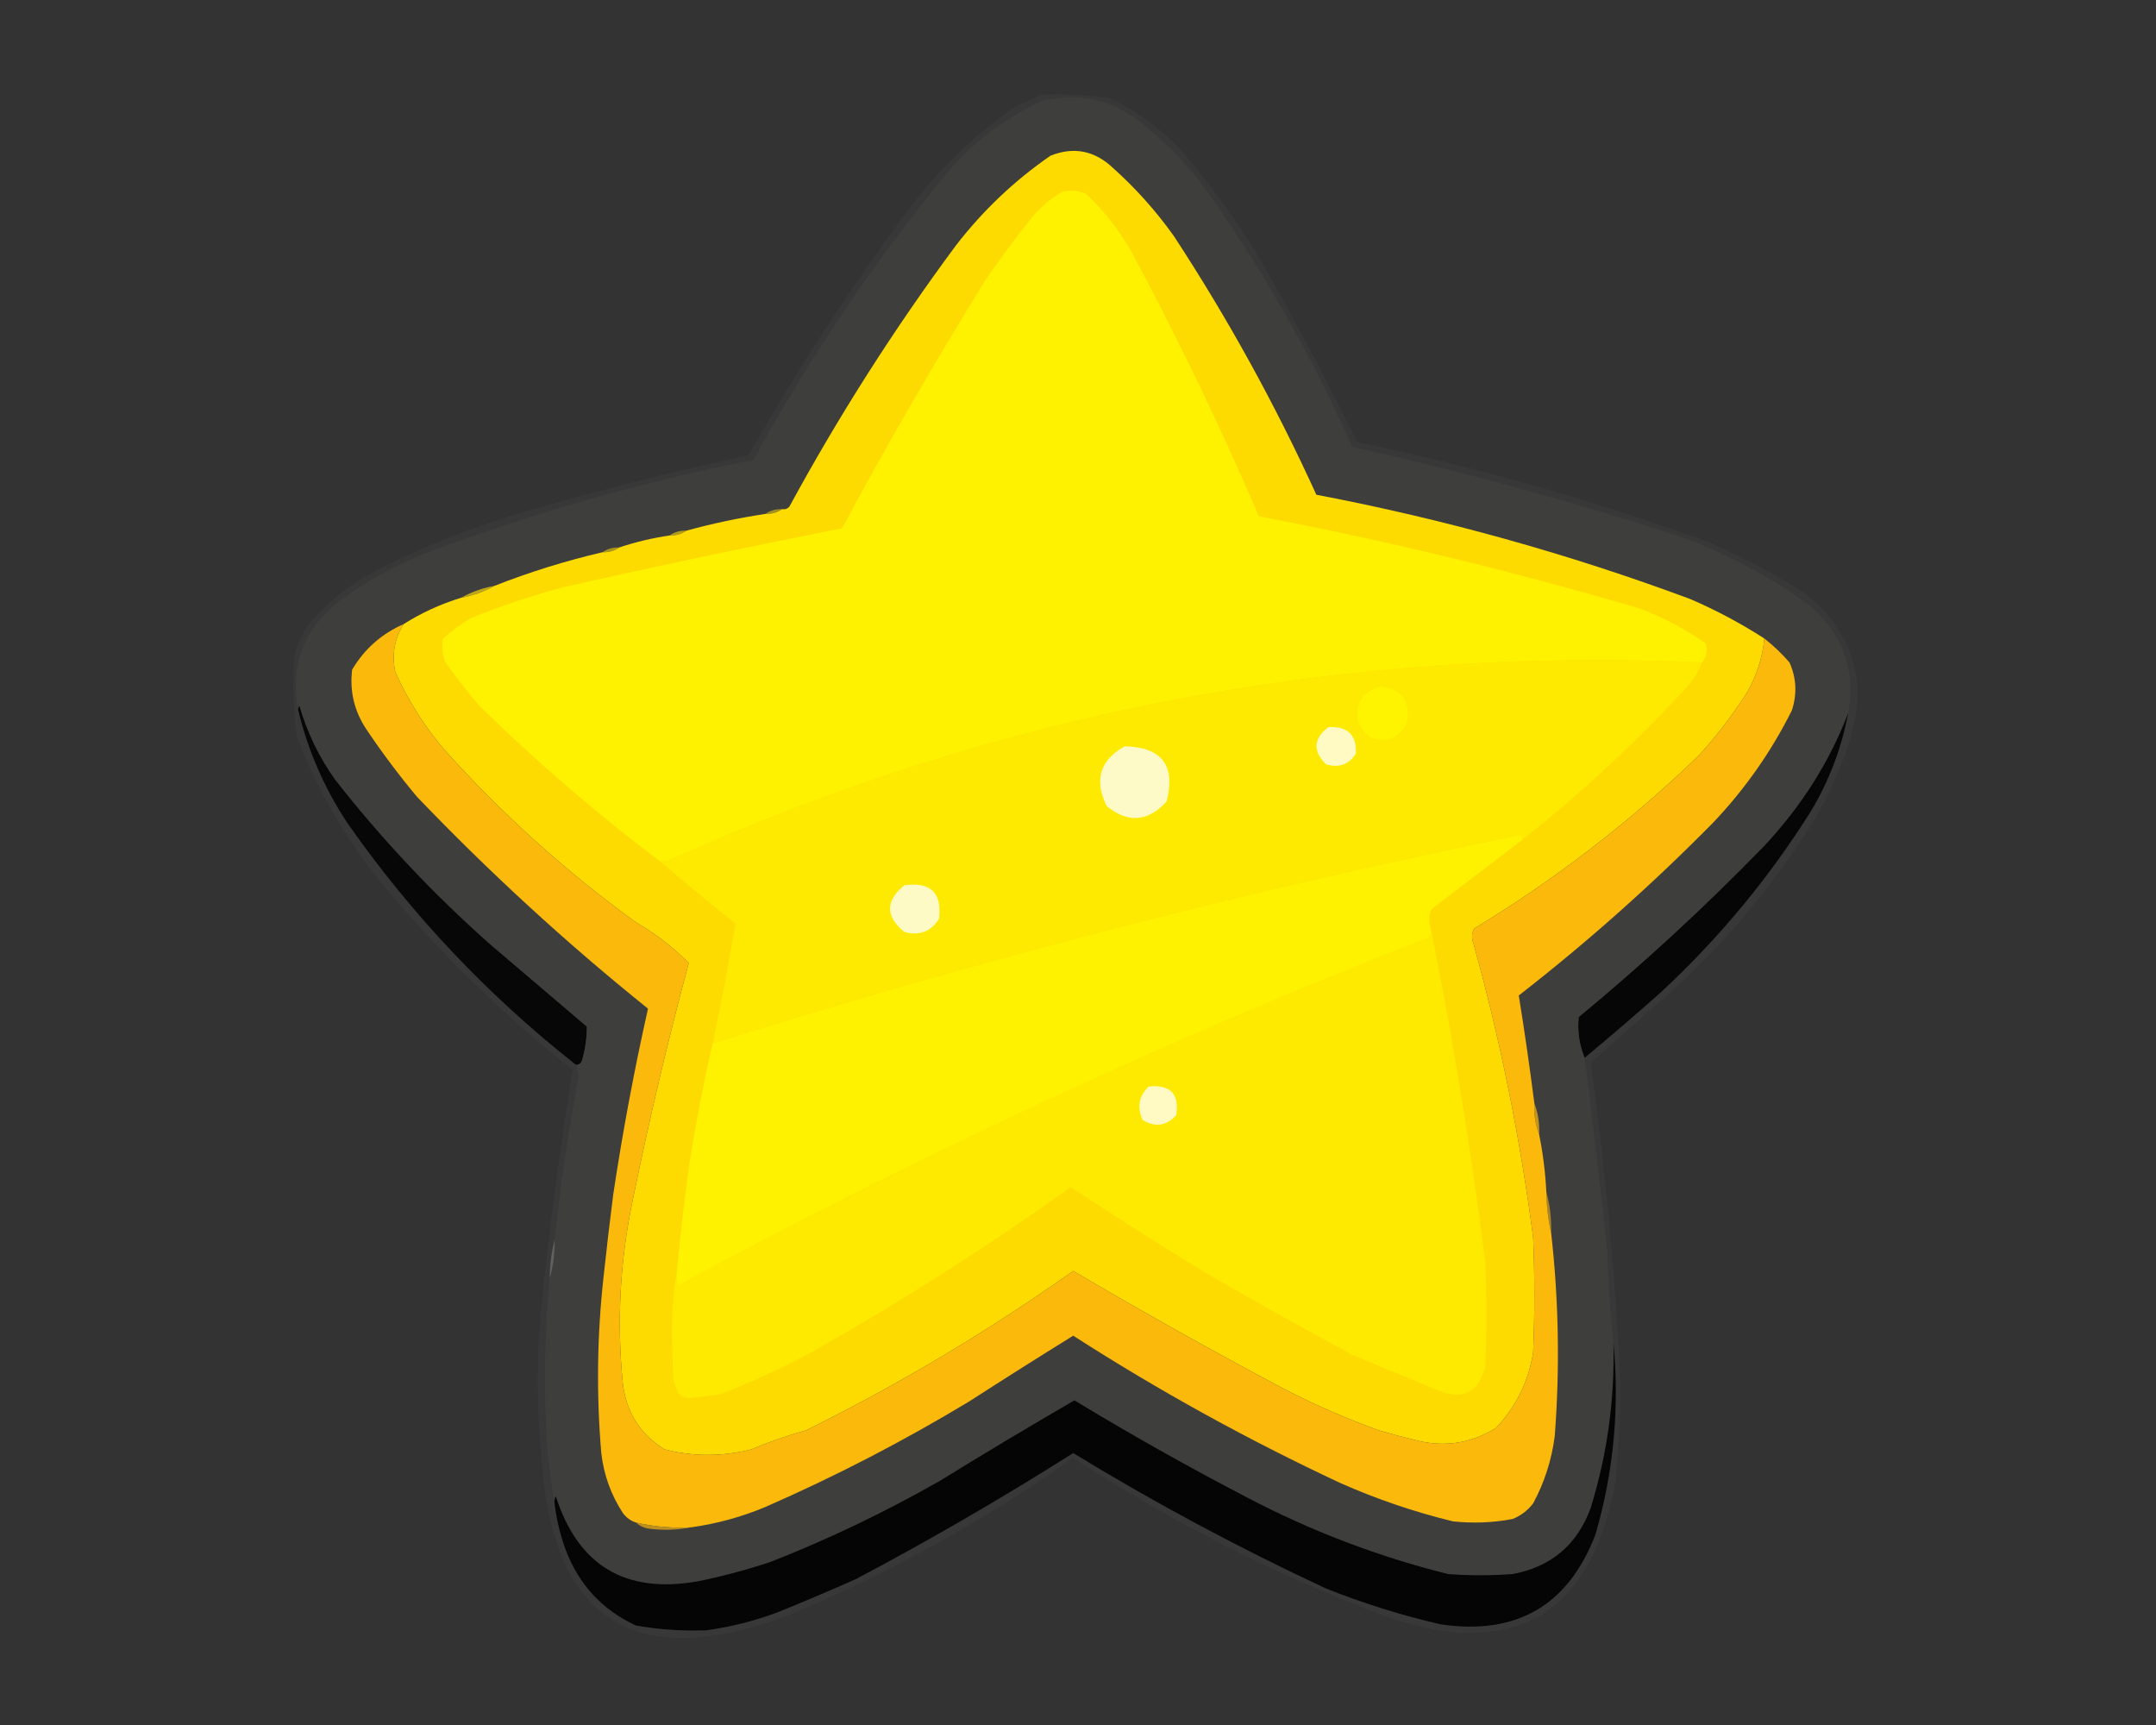 <?xml version="1.0" encoding="UTF-8"?>
<!DOCTYPE svg PUBLIC "-//W3C//DTD SVG 1.1//EN" "http://www.w3.org/Graphics/SVG/1.1/DTD/svg11.dtd">
<svg xmlns="http://www.w3.org/2000/svg" version="1.1" width="900px" height="720px" style="shape-rendering:geometricPrecision; text-rendering:geometricPrecision; image-rendering:optimizeQuality; fill-rule:evenodd; clip-rule:evenodd" xmlns:xlink="http://www.w3.org/1999/xlink">
<rect width="100%" height="100%" fill="#333333" stroke="none"/>
<g><path style="opacity:0.033" fill="#e9e9e9" d="M 434.5,39.5 C 444.247,39.08 453.914,39.58 463.5,41C 474.113,46.229 483.613,53.062 492,61.5C 504.221,75.612 515.221,90.612 525,106.5C 539.612,132.056 553.445,158.056 566.5,184.5C 616.143,194.911 664.81,208.744 712.5,226C 726.402,231.951 739.735,238.951 752.5,247C 773.423,263.162 779.923,283.995 772,309.5C 767.605,322.955 761.605,335.622 754,347.5C 738.133,371.988 719.299,394.155 697.5,414C 686.333,423.833 675.167,433.667 664,443.5C 669.64,484.631 673.64,525.964 676,567.5C 676.82,585.221 676.154,602.887 674,620.5C 663.327,674.427 631.827,692.594 579.5,675C 533.157,657.622 489.323,635.456 448,608.5C 411.059,634.563 371.559,656.396 329.5,674C 264.817,698.583 230.317,676.416 226,607.5C 224.029,586.833 224.029,566.166 226,545.5C 229.438,512.331 233.771,479.331 239,446.5C 210.071,423.572 183.737,397.905 160,369.5C 144.71,350.845 132.71,330.178 124,307.5C 122.424,296.225 122.091,284.892 123,273.5C 124.196,268.777 126.196,264.443 129,260.5C 135.997,252.161 144.164,245.327 153.5,240C 176.168,228.167 199.835,218.834 224.5,212C 253.602,203.724 282.935,196.391 312.5,190C 332.885,154.049 355.385,119.549 380,86.5C 392.569,69.965 407.403,55.798 424.5,44C 428.042,42.724 431.375,41.224 434.5,39.5 Z"/></g>
<g><path style="opacity:0.974" fill="#060606" d="M 771.5,297.5 C 768.813,312.055 763.646,325.722 756,338.5C 738.562,366.29 717.729,391.457 693.5,414C 682.961,423.376 672.294,432.543 661.5,441.5C 659.254,436.143 658.421,430.477 659,424.5C 685.868,402.305 711.535,378.639 736,353.5C 751.848,336.673 763.681,318.007 771.5,297.5 Z"/></g>
<g><path style="opacity:0.978" fill="#070707" d="M 240.5,444.5 C 203.636,415.473 171.803,381.806 145,343.5C 135.435,329.036 128.602,313.369 124.5,296.5C 124.369,295.761 124.536,295.094 125,294.5C 128.239,305.723 133.239,316.057 140,325.5C 159.359,350.197 180.859,373.031 204.5,394C 218,405.5 231.5,417 245,428.5C 244.993,433.213 244.327,437.88 243,442.5C 242.583,443.756 241.75,444.423 240.5,444.5 Z"/></g>
<g><path style="opacity:0.993" fill="#3f3f3e" d="M 771.5,297.5 C 763.681,318.007 751.848,336.673 736,353.5C 711.535,378.639 685.868,402.305 659,424.5C 658.421,430.477 659.254,436.143 661.5,441.5C 664.882,468.464 668.049,495.464 671,522.5C 671.32,535.209 672.153,547.876 673.5,560.5C 674.133,583.905 670.967,606.905 664,629.5C 658.355,644.812 647.522,653.979 631.5,657C 622.5,657.667 613.5,657.667 604.5,657C 575.229,649.699 547.229,639.033 520.5,625C 495.977,612.244 471.977,598.744 448.5,584.5C 429.706,595.4 411.039,606.566 392.5,618C 369.666,631.057 345.999,642.39 321.5,652C 311.651,655.259 301.651,657.926 291.5,660C 261.158,665.423 241.325,653.59 232,624.5C 231.517,625.448 231.351,626.448 231.5,627.5C 229.594,617.062 228.427,606.395 228,595.5C 227.029,574.779 227.529,554.113 229.5,533.5C 230.957,528.402 231.624,523.069 231.5,517.5C 233.964,494.716 237.297,472.049 241.5,449.5C 241.408,447.742 241.075,446.076 240.5,444.5C 241.75,444.423 242.583,443.756 243,442.5C 244.327,437.88 244.993,433.213 245,428.5C 231.5,417 218,405.5 204.5,394C 180.859,373.031 159.359,350.197 140,325.5C 133.239,316.057 128.239,305.723 125,294.5C 124.536,295.094 124.369,295.761 124.5,296.5C 120.948,278.07 126.615,262.903 141.5,251C 152.565,242.798 164.565,236.131 177.5,231C 222.031,214.222 267.698,201.222 314.5,192C 337.742,149.663 364.575,109.83 395,72.5C 406.257,59.229 419.757,49.062 435.5,42C 449.201,38.807 461.868,41.141 473.5,49C 483.297,56.463 492.13,64.963 500,74.5C 525.346,109.512 546.846,146.846 564.5,186.5C 610.765,196.867 656.431,209.367 701.5,224C 720.422,230.961 738.089,240.294 754.5,252C 769.001,264.018 774.668,279.184 771.5,297.5 Z"/></g>
<g><path style="opacity:0.996" fill="#bea71b" d="M 206.5,244.5 C 202.183,246.94 197.517,248.607 192.5,249.5C 196.817,247.06 201.483,245.393 206.5,244.5 Z"/></g>
<g><path style="opacity:0.996" fill="#ab971f" d="M 258.5,228.5 C 256.485,229.924 254.152,230.59 251.5,230.5C 253.515,229.076 255.848,228.41 258.5,228.5 Z"/></g>
<g><path style="opacity:0.996" fill="#b19d1c" d="M 286.5,221.5 C 284.485,222.924 282.152,223.59 279.5,223.5C 281.515,222.076 283.848,221.41 286.5,221.5 Z"/></g>
<g><path style="opacity:0.996" fill="#a49121" d="M 326.5,212.5 C 324.485,213.924 322.152,214.59 319.5,214.5C 321.515,213.076 323.848,212.41 326.5,212.5 Z"/></g>
<g><path style="opacity:0.998" fill="#fddb00" d="M 736.5,266.5 C 735.72,274.674 733.22,282.34 729,289.5C 723.099,298.737 716.432,307.404 709,315.5C 680.449,343.011 649.282,367.011 615.5,387.5C 614.359,389.421 614.192,391.421 615,393.5C 626.237,433.886 634.57,474.886 640,516.5C 640.667,532.5 640.667,548.5 640,564.5C 638.068,576.649 632.902,587.149 624.5,596C 613.965,602.567 602.632,604.234 590.5,601C 585.469,599.794 580.469,598.46 575.5,597C 562.159,592.164 549.159,586.498 536.5,580C 506.612,564.141 477.112,547.641 448,530.5C 412.593,555.565 375.426,577.731 336.5,597C 328.647,599.199 320.981,601.866 313.5,605C 301.437,608.008 289.437,608.008 277.5,605C 267.282,598.754 261.449,589.587 260,577.5C 257.441,551.981 258.775,526.648 264,501.5C 270.82,468.057 278.653,434.89 287.5,402C 281.021,395.404 273.688,389.737 265.5,385C 236.562,364.072 210.062,340.238 186,313.5C 177.39,303.55 170.39,292.55 165,280.5C 163.483,273.233 164.65,266.567 168.5,260.5C 175.953,255.775 183.953,252.109 192.5,249.5C 197.517,248.607 202.183,246.94 206.5,244.5C 221.058,238.771 236.058,234.104 251.5,230.5C 254.152,230.59 256.485,229.924 258.5,228.5C 265.33,226.226 272.33,224.559 279.5,223.5C 282.152,223.59 284.485,222.924 286.5,221.5C 297.34,218.532 308.34,216.198 319.5,214.5C 322.152,214.59 324.485,213.924 326.5,212.5C 327.675,212.719 328.675,212.386 329.5,211.5C 350.17,173.473 373.337,137.14 399,102.5C 410.246,87.919 423.413,75.419 438.5,65C 448.149,61.138 456.816,62.805 464.5,70C 474.055,78.555 482.555,88.055 490,98.5C 512.541,132.909 532.374,168.909 549.5,206.5C 602.772,216.65 654.772,231.15 705.5,250C 716.304,254.654 726.637,260.154 736.5,266.5 Z"/></g>
<g><path style="opacity:0.999" fill="#fef200" d="M 710.5,276.5 C 560.162,269.802 416.495,297.302 279.5,359C 278.207,359.49 276.873,359.657 275.5,359.5C 249.026,339.539 223.86,317.872 200,294.5C 195.083,288.705 190.417,282.705 186,276.5C 184.632,273.262 184.299,269.928 185,266.5C 188.552,263.281 192.385,260.448 196.5,258C 209.211,252.874 222.211,248.541 235.5,245C 274.096,236.296 312.763,228.13 351.5,220.5C 370.295,185.577 390.129,151.244 411,117.5C 417.281,108.218 423.948,99.218 431,90.5C 434.581,86.248 438.748,82.748 443.5,80C 446.964,79.183 450.298,79.517 453.5,81C 460.81,87.972 466.977,95.805 472,104.5C 491.473,140.777 509.306,177.777 525.5,215.5C 579.194,225.736 632.194,238.57 684.5,254C 694.281,257.702 703.448,262.535 712,268.5C 712.885,271.538 712.385,274.205 710.5,276.5 Z"/></g>
<g><path style="opacity:0.996" fill="#c2951f" d="M 640.5,460.5 C 642.054,464.567 642.72,468.9 642.5,473.5C 640.946,469.433 640.28,465.1 640.5,460.5 Z"/></g>
<g><path style="opacity:0.996" fill="#a98525" d="M 645.5,497.5 C 647.012,502.929 647.679,508.596 647.5,514.5C 646.263,509.04 645.596,503.373 645.5,497.5 Z"/></g>
<g><path style="opacity:0.996" fill="#fcba0b" d="M 168.5,260.5 C 164.65,266.567 163.483,273.233 165,280.5C 170.39,292.55 177.39,303.55 186,313.5C 210.062,340.238 236.562,364.072 265.5,385C 273.688,389.737 281.021,395.404 287.5,402C 278.653,434.89 270.82,468.057 264,501.5C 258.775,526.648 257.441,551.981 260,577.5C 261.449,589.587 267.282,598.754 277.5,605C 289.437,608.008 301.437,608.008 313.5,605C 320.981,601.866 328.647,599.199 336.5,597C 375.426,577.731 412.593,555.565 448,530.5C 477.112,547.641 506.612,564.141 536.5,580C 549.159,586.498 562.159,592.164 575.5,597C 580.469,598.46 585.469,599.794 590.5,601C 602.632,604.234 613.965,602.567 624.5,596C 632.902,587.149 638.068,576.649 640,564.5C 640.667,548.5 640.667,532.5 640,516.5C 634.57,474.886 626.237,433.886 615,393.5C 614.192,391.421 614.359,389.421 615.5,387.5C 649.282,367.011 680.449,343.011 709,315.5C 716.432,307.404 723.099,298.737 729,289.5C 733.22,282.34 735.72,274.674 736.5,266.5C 740.339,269.498 743.839,272.831 747,276.5C 749.897,282.968 750.23,289.634 748,296.5C 739.335,313.828 728.335,329.494 715,343.5C 689.487,369.356 662.487,393.356 634,415.5C 636.406,430.404 638.572,445.404 640.5,460.5C 640.28,465.1 640.946,469.433 642.5,473.5C 644.098,481.405 645.098,489.405 645.5,497.5C 645.596,503.373 646.263,509.04 647.5,514.5C 650.691,542.773 651.191,571.106 649,599.5C 647.724,609.386 644.724,618.719 640,627.5C 637.736,630.433 634.902,632.6 631.5,634C 623.245,635.572 614.911,635.905 606.5,635C 590.301,631.045 574.634,625.712 559.5,619C 520.822,600.918 483.656,580.418 448,557.5C 433.432,566.535 418.932,575.702 404.5,585C 377.13,601.518 348.796,616.185 319.5,629C 309.589,633.153 299.256,635.986 288.5,637.5C 280.685,637.924 273.018,637.257 265.5,635.5C 263.284,634.797 261.451,633.464 260,631.5C 255.041,623.907 252.041,615.574 251,606.5C 248.902,581.805 249.235,557.138 252,532.5C 253.213,521.151 254.547,509.818 256,498.5C 259.907,472.479 264.74,446.646 270.5,421C 236.503,393.677 204.336,364.177 174,332.5C 166.513,323.524 159.513,314.191 153,304.5C 147.899,296.872 145.899,288.539 147,279.5C 152.149,270.849 159.316,264.516 168.5,260.5 Z"/></g>
<g><path style="opacity:0.998" fill="#feea00" d="M 597.5,388.5 C 606.589,434.039 614.089,480.039 620,526.5C 620.667,541.167 620.667,555.833 620,570.5C 617.132,581.507 610.299,584.673 599.5,580C 587.867,575.187 576.2,570.353 564.5,565.5C 544.343,554.589 524.343,543.422 504.5,532C 485.089,520.212 465.922,508.045 447,495.5C 412.388,520.18 376.555,543.013 339.5,564C 326.859,570.821 313.859,576.821 300.5,582C 296.5,582.5 292.5,583 288.5,583.5C 286.307,583.674 284.473,583.007 283,581.5C 282.333,579.5 281.667,577.5 281,575.5C 280.833,569.667 280.667,563.833 280.5,558C 280.337,548.951 281.004,540.117 282.5,531.5C 282.34,533.199 282.506,534.866 283,536.5C 383.905,481.963 487.739,433.797 594.5,392C 596.426,391.578 597.426,390.411 597.5,388.5 Z"/></g>
<g><path style="opacity:0.995" fill="#fffac5" d="M 479.5,453.5 C 488.568,452.6 492.401,456.6 491,465.5C 486.874,469.958 482.208,470.625 477,467.5C 474.541,462.203 475.375,457.536 479.5,453.5 Z"/></g>
<g><path style="opacity:1" fill="#fef200" d="M 635.5,350.5 C 622.855,360.16 610.188,369.827 597.5,379.5C 596.357,382.498 596.357,385.498 597.5,388.5C 597.426,390.411 596.426,391.578 594.5,392C 487.739,433.797 383.905,481.963 283,536.5C 282.506,534.866 282.34,533.199 282.5,531.5C 283.885,515.755 285.718,500.088 288,484.5C 290.612,467.945 293.778,451.612 297.5,435.5C 408.291,400.719 520.624,371.719 634.5,348.5C 635.298,348.957 635.631,349.624 635.5,350.5 Z"/></g>
<g><path style="opacity:0.999" fill="#feea00" d="M 710.5,276.5 C 708.937,280.618 706.604,284.284 703.5,287.5C 682.405,310.349 659.739,331.349 635.5,350.5C 635.631,349.624 635.298,348.957 634.5,348.5C 520.624,371.719 408.291,400.719 297.5,435.5C 300.997,418.855 304.163,402.189 307,385.5C 296.385,377.059 285.885,368.392 275.5,359.5C 276.873,359.657 278.207,359.49 279.5,359C 416.495,297.302 560.162,269.802 710.5,276.5 Z"/></g>
<g><path style="opacity:1" fill="#fefac6" d="M 377.5,369.5 C 388.49,367.992 393.324,372.658 392,383.5C 388.629,388.85 383.796,390.683 377.5,389C 369.555,382.503 369.555,376.003 377.5,369.5 Z"/></g>
<g><path style="opacity:0.995" fill="#fefac8" d="M 469.5,311.5 C 485.007,311.858 490.841,319.524 487,334.5C 479.275,343.025 470.941,343.692 462,336.5C 456.629,325.59 459.129,317.257 469.5,311.5 Z"/></g>
<g><path style="opacity:0.996" fill="#fffac4" d="M 554.5,303.5 C 562.545,303.048 566.378,306.714 566,314.5C 563.103,319.155 558.937,320.655 553.5,319C 547.953,313.45 548.286,308.284 554.5,303.5 Z"/></g>
<g><path style="opacity:0.996" fill="#fef400" d="M 576.5,286.5 C 585.754,288.001 589.254,293.334 587,302.5C 583.723,308.109 578.89,309.942 572.5,308C 566.065,303.313 564.898,297.479 569,290.5C 571.255,288.501 573.755,287.168 576.5,286.5 Z"/></g>
<g><path style="opacity:0.612" fill="#7a7a7a" d="M 231.5,517.5 C 231.624,523.069 230.957,528.402 229.5,533.5C 229.527,527.949 230.194,522.616 231.5,517.5 Z"/></g>
<g><path style="opacity:0.985" fill="#050505" d="M 673.5,560.5 C 676.115,587.673 673.615,614.34 666,640.5C 654.615,670.117 633.115,682.617 601.5,678C 585.079,674.23 569.079,669.23 553.5,663C 517.188,646.097 482.022,627.264 448,606.5C 418.49,625.171 388.323,642.671 357.5,659C 346.536,663.873 335.536,668.54 324.5,673C 314.758,676.638 304.758,679.138 294.5,680.5C 284.744,680.863 275.077,680.196 265.5,678.5C 251.364,671.965 241.531,661.299 236,646.5C 233.774,640.326 232.274,633.993 231.5,627.5C 231.351,626.448 231.517,625.448 232,624.5C 241.325,653.59 261.158,665.423 291.5,660C 301.651,657.926 311.651,655.259 321.5,652C 345.999,642.39 369.666,631.057 392.5,618C 411.039,606.566 429.706,595.4 448.5,584.5C 471.977,598.744 495.977,612.244 520.5,625C 547.229,639.033 575.229,649.699 604.5,657C 613.5,657.667 622.5,657.667 631.5,657C 647.522,653.979 658.355,644.812 664,629.5C 670.967,606.905 674.133,583.905 673.5,560.5 Z"/></g>
<g><path style="opacity:0.996" fill="#be921d" d="M 265.5,635.5 C 273.018,637.257 280.685,637.924 288.5,637.5C 282.681,638.653 276.681,638.819 270.5,638C 268.509,637.626 266.842,636.793 265.5,635.5 Z"/></g>
<g><path style="opacity:0.494" fill="#3a3a3a" d="M 265.5,678.5 C 275.077,680.196 284.744,680.863 294.5,680.5C 287.345,681.655 280.012,681.822 272.5,681C 269.896,680.61 267.562,679.776 265.5,678.5 Z"/></g>
</svg>
